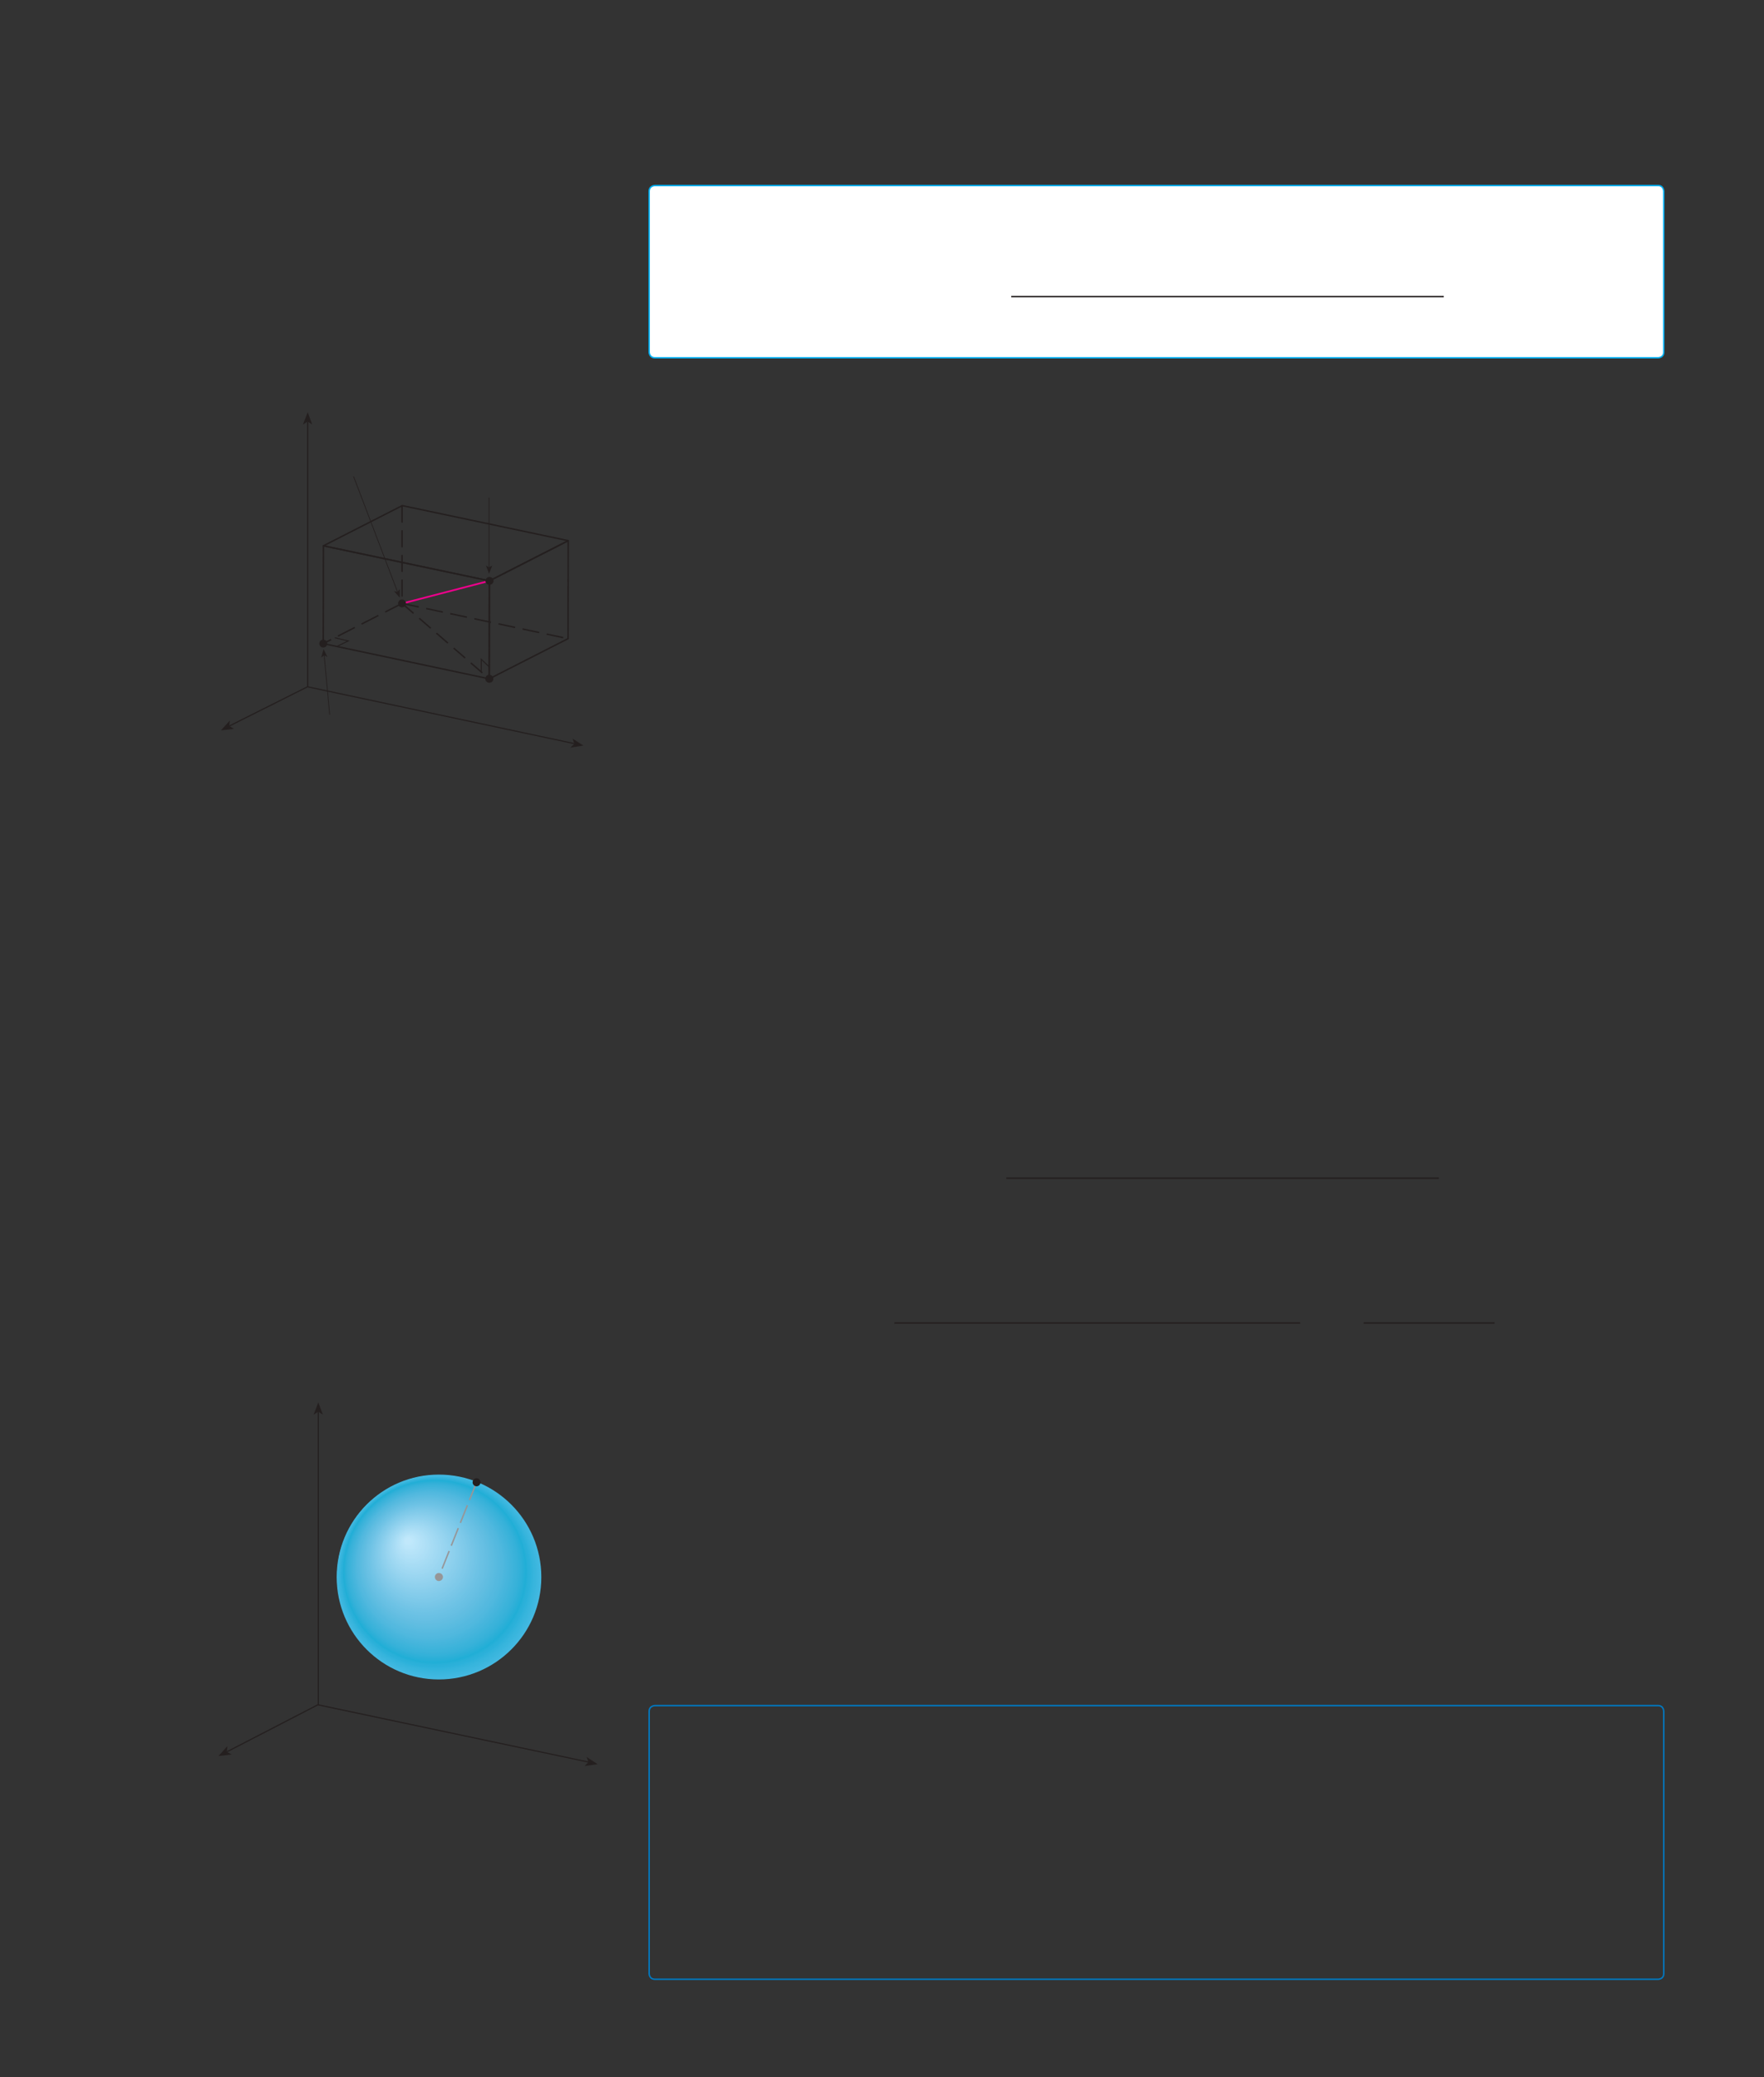 <?xml version="1.0" encoding="UTF-8" standalone="no"?>
<!DOCTYPE svg PUBLIC "-//W3C//DTD SVG 1.1//EN"
"http://www.w3.org/Graphics/SVG/1.1/DTD/svg11.dtd">
<svg viewBox="0 0 931 1096" version="1.1" xmlns="http://www.w3.org/2000/svg" xmlns:xlink="http://www.w3.org/1999/xlink">
<rect x="0" y="0" width="931" height="1096" fill="#333333" stroke="none"/>
<defs>
<clipPath id="c0_17"><path d="M458.7,174.2V156.1H762v18.1Z"/></clipPath>
<clipPath id="c1_17"><path d="M452.2,639.4V621.3H759.4v18.1Z"/></clipPath>
<clipPath id="c2_17"><path d="M401.3,715.7v-18H686.2v18Z"/></clipPath>
<style type="text/css"><![CDATA[
.g0_17{
fill: #FFF;
}
.g1_17{
fill: none;
stroke: #241F1F;
stroke-width: 0.763;
stroke-miterlimit: 10;
}
.g2_17{
fill: none;
stroke: #00AEEF;
stroke-width: 0.763;
}
.g3_17{
fill: none;
stroke: #0079C2;
stroke-width: 0.763;
}
.g4_17{
fill: none;
stroke: #241F1F;
stroke-width: 0.763;
stroke-miterlimit: 3;
stroke-dasharray: 8,4;
}
.g5_17{
fill: none;
stroke: #EE008C;
stroke-width: 0.916;
stroke-linejoin: round;
}
.g6_17{
fill: none;
stroke: #241F1F;
stroke-width: 0.763;
stroke-linejoin: round;
}
.g7_17{
fill: none;
stroke: #241F1F;
stroke-width: 0.611;
stroke-miterlimit: 3;
}
.g8_17{
fill: #241F1F;
}
.g9_17{
fill: none;
stroke: #241F1F;
stroke-width: 0.763;
stroke-miterlimit: 3;
stroke-dasharray: 9,4;
}
.ga_17{
fill: none;
stroke: #241F1F;
stroke-width: 0.381;
stroke-miterlimit: 3;
}
.gb_17{
fill: none;
stroke: #241F1F;
stroke-width: 0.534;
stroke-miterlimit: 3;
}
.gc_17{
fill: none;
stroke: #241F1F;
stroke-width: 0.763;
stroke-miterlimit: 3;
stroke-dasharray: 10,4;
}
.gd_17{
fill: none;
stroke: #241F1F;
stroke-width: 0.763;
stroke-miterlimit: 3;
}
.ge_17{
fill: #43B9E1;
}
.gf_17{
fill: #41B8E0;
}
.gg_17{
fill: #3FB7E0;
}
.gh_17{
fill: #3DB7DF;
}
.gi_17{
fill: #3BB6DE;
}
.gj_17{
fill: #39B5DD;
}
.gk_17{
fill: #37B5DD;
}
.gl_17{
fill: #35B4DC;
}
.gm_17{
fill: #32B3DB;
}
.gn_17{
fill: #2FB2DB;
}
.go_17{
fill: #2BB1DA;
}
.gp_17{
fill: #2BB0D9;
}
.gq_17{
fill: #28B0D8;
}
.gr_17{
fill: #24AFD7;
}
.gs_17{
fill: #21AED6;
}
.gt_17{
fill: #28AFD7;
}
.gu_17{
fill: #2BAFD7;
}
.gv_17{
fill: #2EB0D8;
}
.gw_17{
fill: #31B0D8;
}
.gx_17{
fill: #34B1D9;
}
.gy_17{
fill: #36B1D9;
}
.gz_17{
fill: #38B2D9;
}
.g10_17{
fill: #3AB2DA;
}
.g11_17{
fill: #3BB3DA;
}
.g12_17{
fill: #3DB3DA;
}
.g13_17{
fill: #3FB4DB;
}
.g14_17{
fill: #41B4DB;
}
.g15_17{
fill: #43B4DB;
}
.g16_17{
fill: #45B5DC;
}
.g17_17{
fill: #46B5DC;
}
.g18_17{
fill: #48B6DD;
}
.g19_17{
fill: #4AB6DD;
}
.g1a_17{
fill: #4CB7DD;
}
.g1b_17{
fill: #4EB8DE;
}
.g1c_17{
fill: #50B8DE;
}
.g1d_17{
fill: #51B8DE;
}
.g1e_17{
fill: #53B9DF;
}
.g1f_17{
fill: #54B9DF;
}
.g1g_17{
fill: #55B9DF;
}
.g1h_17{
fill: #57BADF;
}
.g1i_17{
fill: #58BBE0;
}
.g1j_17{
fill: #5ABBE0;
}
.g1k_17{
fill: #5BBCE0;
}
.g1l_17{
fill: #5DBCE0;
}
.g1m_17{
fill: #5EBDE1;
}
.g1n_17{
fill: #60BDE1;
}
.g1o_17{
fill: #61BDE1;
}
.g1p_17{
fill: #63BEE2;
}
.g1q_17{
fill: #64BEE2;
}
.g1r_17{
fill: #66BFE3;
}
.g1s_17{
fill: #67C0E3;
}
.g1t_17{
fill: #68C0E3;
}
.g1u_17{
fill: #69C1E4;
}
.g1v_17{
fill: #6AC1E4;
}
.g1w_17{
fill: #6CC2E5;
}
.g1x_17{
fill: #6DC2E5;
}
.g1y_17{
fill: #6EC3E5;
}
.g1z_17{
fill: #70C4E6;
}
.g20_17{
fill: #71C4E6;
}
.g21_17{
fill: #73C4E6;
}
.g22_17{
fill: #74C5E7;
}
.g23_17{
fill: #76C6E7;
}
.g24_17{
fill: #77C6E7;
}
.g25_17{
fill: #79C7E8;
}
.g26_17{
fill: #7AC7E8;
}
.g27_17{
fill: #7CC9E9;
}
.g28_17{
fill: #7DC9E9;
}
.g29_17{
fill: #7EC9E9;
}
.g2a_17{
fill: #80CAEA;
}
.g2b_17{
fill: #81CBEA;
}
.g2c_17{
fill: #82CBEA;
}
.g2d_17{
fill: #84CCEB;
}
.g2e_17{
fill: #85CCEB;
}
.g2f_17{
fill: #87CDEB;
}
.g2g_17{
fill: #88CEEC;
}
.g2h_17{
fill: #89CEEC;
}
.g2i_17{
fill: #8BCFED;
}
.g2j_17{
fill: #8CD0ED;
}
.g2k_17{
fill: #8ED0ED;
}
.g2l_17{
fill: #8FD1EE;
}
.g2m_17{
fill: #90D1EE;
}
.g2n_17{
fill: #92D2EE;
}
.g2o_17{
fill: #93D3EF;
}
.g2p_17{
fill: #95D3EF;
}
.g2q_17{
fill: #96D4F0;
}
.g2r_17{
fill: #97D5F0;
}
.g2s_17{
fill: #99D5F0;
}
.g2t_17{
fill: #9AD6F1;
}
.g2u_17{
fill: #9BD6F1;
}
.g2v_17{
fill: #9DD8F2;
}
.g2w_17{
fill: #9ED8F2;
}
.g2x_17{
fill: #9FD8F2;
}
.g2y_17{
fill: #A1D9F3;
}
.g2z_17{
fill: #A2DAF3;
}
.g30_17{
fill: #A3DAF3;
}
.g31_17{
fill: #A5DBF4;
}
.g32_17{
fill: #A6DCF4;
}
.g33_17{
fill: #A7DCF4;
}
.g34_17{
fill: #A9DDF5;
}
.g35_17{
fill: #AADDF5;
}
.g36_17{
fill: #ACDFF6;
}
.g37_17{
fill: #ADDFF6;
}
.g38_17{
fill: #AEDFF6;
}
.g39_17{
fill: #B0E0F7;
}
.g3a_17{
fill: #B1E1F7;
}
.g3b_17{
fill: #B2E1F7;
}
.g3c_17{
fill: #B4E2F8;
}
.g3d_17{
fill: #B5E3F8;
}
.g3e_17{
fill: #B6E3F8;
}
.g3f_17{
fill: #B8E4F9;
}
.g3g_17{
fill: #B9E5F9;
}
.g3h_17{
fill: #BAE6FA;
}
.g3i_17{
fill: #BCE6FA;
}
.g3j_17{
fill: #BDE6FA;
}
.g3k_17{
fill: #BEE8FB;
}
.g3l_17{
fill: #C0E8FB;
}
.g3m_17{
fill: #C1E8FB;
}
.g3n_17{
fill: none;
stroke: #969698;
stroke-width: 0.763;
stroke-miterlimit: 3;
stroke-dasharray: 10,3;
}
.g3o_17{
fill: #969698;
}
.g3p_17{
fill: none;
stroke: #969698;
stroke-width: 0.763;
stroke-miterlimit: 3;
}
]]></style>
</defs>
<path d="M345.7,97.9c0,0,-3.1,0,-3.1,3.1v84.8c0,0,0,3,3.1,3H875.1c0,0,3,0,3,-3V101c0,0,0,-3.1,-3,-3.1Z" class="g0_17"/>
<path clip-path="url(#c0_17)" d="M533.7,156.5H762.4" class="g1_17"/>
<path d="M345.7,97.9c0,0,-3.1,0,-3.1,3.1v84.8c0,0,0,3,3.1,3H875.1c0,0,3,0,3,-3V101c0,0,0,-3.1,-3,-3.1H345.7Z" class="g2_17"/>
<path clip-path="url(#c1_17)" d="M531.1,621.7H759.8" class="g1_17"/>
<path clip-path="url(#c2_17)" d="M472,698.1H686.6" class="g1_17"/>
<path d="M719.7,698.1h69.1" class="g1_17"/>
<path d="M345.7,900c0,0,-3.1,0,-3.1,3.1v138.3c0,0,0,3,3.1,3H875.1c0,0,3,0,3,-3V903.1c0,0,0,-3.1,-3,-3.1H345.7Z" class="g3_17"/>
<path d="M212.2,318.4l46,39.8" class="g4_17"/>
<path d="M258.3,306.5l-45.8,11.9" class="g5_17"/>
<path d="M170.7,288l41.6,-21.2l87.6,18.5l-41.6,21.2L170.7,288Z" class="g6_17"/>
<path d="M162.3,362.4l140.9,30" class="g7_17"/>
<path fill-rule="evenodd" d="M303.2,392.4l-1.1,-2.7l5.8,3.7l-6.9,1.1Z" class="g8_17"/>
<path d="M162.4,362.4v-140" class="g7_17"/>
<path fill-rule="evenodd" d="M162.4,222.4l-2.5,1.6l2.5,-6.5l2.4,6.5Z" class="g8_17"/>
<path d="M162.3,362.4L121,383.1" class="g7_17"/>
<path fill-rule="evenodd" d="M121,383.1l2.5,1.5l-6.9,.8l4.7,-5.2Z" class="g8_17"/>
<path d="M170.7,288l87.6,18.5l-.1,51.7L170.6,339.6l.1,-51.6Z" class="g6_17"/>
<path d="M212.2,318.4L299.8,337M212.2,266.8v51.6" class="g9_17"/>
<path d="M258.2,358.2L299.8,337l.1,-51.7l-41.6,21.2l-.1,51.7Z" class="g6_17"/>
<path d="M186.6,251.4l23.2,60.9" class="ga_17"/>
<path d="M211,315.4l-3.1,-3.5l1.9,.4l1.2,-1.5Z" class="g8_17"/>
<path d="M174,377.1l-2.9,-31.3" class="ga_17"/>
<path d="M170.8,342.5l2,4.2l-1.7,-.9l-1.6,1.2Z" class="g8_17"/>
<path d="M258.1,262.5v36.9" class="ga_17"/>
<path d="M258.1,302.8l-1.6,-4.4l1.6,1l1.7,-1Z" class="g8_17"/>
<path d="M254,354.6v-6.7l4.2,4" class="gb_17"/>
<path d="M212.2,318.4l-41.6,21.2" class="gc_17"/>
<path d="M176.7,336.5l7.1,1.7l-6.2,3" class="gb_17"/>
<path d="M168.9,339.6c0,-1,.8,-1.7,1.7,-1.7c1,0,1.7,.7,1.7,1.7c0,1,-.7,1.7,-1.7,1.7c-.9,0,-1.7,-.7,-1.7,-1.7Z" class="g8_17"/>
<path d="M168.9,339.6c0,-1,.8,-1.7,1.7,-1.7c1,0,1.7,.7,1.7,1.7c0,1,-.7,1.7,-1.7,1.7c-.9,0,-1.7,-.7,-1.7,-1.7Z" class="gd_17"/>
<path d="M210.5,318.4c0,-.9,.7,-1.7,1.7,-1.7c.9,0,1.7,.8,1.7,1.7c0,1,-.8,1.7,-1.7,1.7c-1,0,-1.7,-.7,-1.7,-1.7Z" class="g8_17"/>
<path d="M210.5,318.4c0,-.9,.7,-1.7,1.7,-1.7c.9,0,1.7,.8,1.7,1.7c0,1,-.8,1.7,-1.7,1.7c-1,0,-1.7,-.7,-1.7,-1.7Z" class="gd_17"/>
<path d="M256.6,306.5c0,-.9,.8,-1.7,1.7,-1.7c1,0,1.8,.8,1.8,1.7c0,1,-.8,1.7,-1.8,1.7c-.9,0,-1.7,-.7,-1.7,-1.7Z" class="g8_17"/>
<path d="M256.6,306.5c0,-.9,.8,-1.7,1.7,-1.7c1,0,1.8,.8,1.8,1.7c0,1,-.8,1.7,-1.8,1.7c-.9,0,-1.7,-.7,-1.7,-1.7Z" class="gd_17"/>
<path d="M256.5,358.2c0,-1,.8,-1.8,1.7,-1.8c1,0,1.8,.8,1.8,1.8c0,.9,-.8,1.7,-1.8,1.7c-.9,0,-1.7,-.8,-1.7,-1.7Z" class="g8_17"/>
<path d="M256.5,358.2c0,-1,.8,-1.8,1.7,-1.8c1,0,1.8,.8,1.8,1.8c0,.9,-.8,1.7,-1.8,1.7c-.9,0,-1.7,-.8,-1.7,-1.7Z" class="gd_17"/>
<path d="M177.7,832.2c0,-29.9,24.1,-54.1,53.9,-54.1c29.9,0,54.1,24.2,54.1,54.1c0,29.8,-24.2,54,-54.1,54c-29.8,0,-53.9,-24.2,-53.9,-54Z" class="ge_17"/>
<path d="M177.9,832c0,-29.7,23.9,-53.6,53.5,-53.6c29.7,0,53.7,23.9,53.7,53.6c0,29.6,-24,53.5,-53.7,53.5c-29.6,0,-53.5,-23.9,-53.5,-53.5Z" class="gf_17"/>
<path d="M178.2,831.8c0,-29.5,23.7,-53.2,53.1,-53.2c29.5,0,53.2,23.7,53.2,53.2c0,29.3,-23.7,53.1,-53.2,53.1c-29.4,0,-53.1,-23.8,-53.1,-53.1Z" class="gg_17"/>
<path d="M178.4,831.6c0,-29.3,23.6,-52.8,52.7,-52.8c29.3,0,52.9,23.5,52.9,52.8c0,29.1,-23.6,52.7,-52.9,52.7c-29.1,0,-52.7,-23.6,-52.7,-52.7Z" class="gh_17"/>
<path d="M178.7,831.4c0,-29,23.4,-52.4,52.3,-52.4c29,0,52.4,23.4,52.4,52.4c0,28.9,-23.4,52.3,-52.4,52.3c-28.9,0,-52.3,-23.4,-52.3,-52.3Z" class="gi_17"/>
<path d="M178.9,831.2c0,-28.8,23.3,-52,51.9,-52c28.8,0,52,23.2,52,52c0,28.6,-23.2,51.9,-52,51.9c-28.6,0,-51.9,-23.3,-51.9,-51.9Z" class="gj_17"/>
<path d="M179.2,831c0,-28.6,23,-51.6,51.5,-51.6c28.5,0,51.6,23,51.6,51.6c0,28.4,-23.1,51.4,-51.6,51.4c-28.5,0,-51.5,-23,-51.5,-51.4Z" class="gk_17"/>
<path d="M179.5,830.8c0,-28.4,22.8,-51.2,51,-51.2c28.4,0,51.2,22.8,51.2,51.2c0,28.2,-22.8,51,-51.2,51c-28.2,0,-51,-22.8,-51,-51Z" class="gl_17"/>
<path d="M179.7,830.6c0,-28.2,22.7,-50.8,50.7,-50.8c28.1,0,50.8,22.6,50.8,50.8c0,27.9,-22.7,50.6,-50.8,50.6c-28,0,-50.7,-22.7,-50.7,-50.6Z" class="gm_17"/>
<path d="M180,830.3C180,802.5,202.5,780,230.2,780c27.9,0,50.4,22.5,50.4,50.3c0,27.8,-22.5,50.3,-50.4,50.3C202.5,880.6,180,858.1,180,830.3Z" class="gn_17"/>
<path d="M180.2,830.1c0,-27.6,22.3,-49.9,49.9,-49.9c27.6,0,49.9,22.3,49.9,49.9c0,27.6,-22.3,49.9,-49.9,49.9c-27.6,0,-49.9,-22.3,-49.9,-49.9Z" class="go_17"/>
<path d="M180.5,829.9c0,-27.4,22.1,-49.5,49.4,-49.5c27.4,0,49.6,22.1,49.6,49.5c0,27.3,-22.2,49.5,-49.6,49.5c-27.3,0,-49.4,-22.2,-49.4,-49.5Z" class="gp_17"/>
<path d="M180.8,829.7c0,-27.2,21.9,-49.1,49,-49.1c27.2,0,49.1,21.9,49.1,49.1c0,27.1,-21.9,49,-49.1,49c-27.1,0,-49,-21.9,-49,-49Z" class="gq_17"/>
<path d="M181,829.5c0,-27,21.8,-48.7,48.6,-48.7c27,0,48.7,21.7,48.7,48.7c0,26.9,-21.7,48.6,-48.7,48.6C202.8,878.1,181,856.4,181,829.5Z" class="gr_17"/>
<path d="M181.3,829.3c0,-26.7,21.5,-48.3,48.2,-48.3c26.7,0,48.3,21.6,48.3,48.3c0,26.6,-21.6,48.2,-48.3,48.2c-26.7,0,-48.2,-21.6,-48.2,-48.2Z" class="gs_17"/>
<path d="M181.3,829.3c0,-26.7,21.5,-48.3,48.2,-48.3c26.7,0,48.3,21.6,48.3,48.3c0,26.6,-21.6,48.2,-48.3,48.2c-26.7,0,-48.2,-21.6,-48.2,-48.2Z" class="gs_17"/>
<path d="M181.6,829.2c0,-26.6,21.4,-47.9,47.7,-47.9c26.5,0,47.9,21.3,47.9,47.9c0,26.3,-21.4,47.7,-47.9,47.7c-26.3,0,-47.7,-21.4,-47.7,-47.7Z" class="gr_17"/>
<path d="M181.9,829c0,-26.3,21.2,-47.4,47.3,-47.4c26.2,0,47.4,21.1,47.4,47.4c0,26.1,-21.2,47.3,-47.4,47.3c-26.1,0,-47.3,-21.2,-47.3,-47.3Z" class="gt_17"/>
<path d="M182.2,828.8c0,-26,21,-46.9,46.8,-46.9c26,0,47,20.9,47,46.9c0,25.9,-21,46.9,-47,46.9c-25.8,0,-46.8,-21,-46.8,-46.9Z" class="gu_17"/>
<path d="M182.5,828.7c0,-25.8,20.8,-46.5,46.4,-46.5c25.8,0,46.5,20.7,46.5,46.5c0,25.6,-20.7,46.3,-46.5,46.3c-25.6,0,-46.4,-20.7,-46.4,-46.3Z" class="gv_17"/>
<path d="M182.8,828.5c0,-25.5,20.6,-46,46,-46c25.5,0,46,20.5,46,46c0,25.4,-20.5,45.9,-46,45.9c-25.4,0,-46,-20.5,-46,-45.9Z" class="gw_17"/>
<path d="M183.2,828.4c0,-25.3,20.3,-45.6,45.4,-45.6c25.3,0,45.6,20.3,45.6,45.6c0,25.1,-20.3,45.4,-45.6,45.4c-25.1,0,-45.4,-20.3,-45.4,-45.4Z" class="gx_17"/>
<path d="M183.5,828.2c0,-25,20.1,-45.1,45,-45.1c25,0,45.1,20.1,45.1,45.1c0,24.9,-20.1,45,-45.1,45c-24.9,0,-45,-20.1,-45,-45Z" class="gy_17"/>
<path d="M183.8,828.1c0,-24.8,19.9,-44.7,44.6,-44.7c24.7,0,44.6,19.9,44.6,44.7c0,24.6,-19.9,44.5,-44.6,44.5c-24.7,0,-44.6,-19.9,-44.6,-44.5Z" class="gz_17"/>
<path d="M184.1,827.9c0,-24.5,19.8,-44.2,44.1,-44.2c24.5,0,44.2,19.7,44.2,44.2c0,24.4,-19.7,44.1,-44.2,44.1c-24.3,0,-44.1,-19.7,-44.1,-44.1Z" class="g10_17"/>
<path d="M184.4,827.7c0,-24.2,19.6,-43.8,43.7,-43.8c24.2,0,43.8,19.6,43.8,43.8c0,24.1,-19.6,43.7,-43.8,43.7c-24.1,0,-43.7,-19.6,-43.7,-43.7Z" class="g11_17"/>
<path d="M184.7,827.6c0,-24,19.4,-43.3,43.2,-43.3c24,0,43.4,19.3,43.4,43.3c0,23.8,-19.4,43.2,-43.4,43.2c-23.8,0,-43.2,-19.4,-43.2,-43.2Z" class="g12_17"/>
<path d="M185.1,827.4c0,-23.7,19.1,-42.8,42.7,-42.8c23.7,0,42.9,19.1,42.9,42.8c0,23.6,-19.2,42.8,-42.9,42.8c-23.6,0,-42.7,-19.2,-42.7,-42.8Z" class="g13_17"/>
<path d="M185.4,827.3c0,-23.5,18.9,-42.5,42.3,-42.5c23.5,0,42.4,19,42.4,42.5c0,23.3,-18.9,42.2,-42.4,42.2c-23.4,0,-42.3,-18.9,-42.3,-42.2Z" class="g14_17"/>
<path d="M185.7,827.1c0,-23.2,18.7,-42,41.8,-42c23.3,0,42,18.8,42,42c0,23.1,-18.7,41.8,-42,41.8c-23.1,0,-41.8,-18.7,-41.8,-41.8Z" class="g15_17"/>
<path d="M186,827c0,-23,18.5,-41.6,41.4,-41.6c23,0,41.5,18.6,41.5,41.6c0,22.8,-18.5,41.3,-41.5,41.3C204.5,868.3,186,849.8,186,827Z" class="g16_17"/>
<path d="M186.3,826.8c0,-22.7,18.3,-41.1,41,-41.1c22.7,0,41,18.4,41,41.1c0,22.6,-18.3,40.9,-41,40.9c-22.7,0,-41,-18.3,-41,-40.9Z" class="g17_17"/>
<path d="M186.6,826.6c0,-22.4,18.2,-40.6,40.5,-40.6c22.5,0,40.6,18.2,40.6,40.6c0,22.4,-18.1,40.5,-40.6,40.5c-22.3,0,-40.5,-18.1,-40.5,-40.5Z" class="g18_17"/>
<path d="M187,826.5c0,-22.2,17.9,-40.2,40,-40.2c22.2,0,40.1,18,40.1,40.2c0,22.1,-17.9,40,-40.1,40c-22.1,0,-40,-17.9,-40,-40Z" class="g19_17"/>
<path d="M187.3,826.3c0,-22,17.7,-39.7,39.5,-39.7c22,0,39.7,17.7,39.7,39.7c0,21.9,-17.7,39.6,-39.7,39.6c-21.8,0,-39.5,-17.7,-39.5,-39.6Z" class="g1a_17"/>
<path d="M187.6,826.2c0,-21.8,17.5,-39.3,39.1,-39.3c21.7,0,39.2,17.5,39.2,39.3c0,21.6,-17.5,39.1,-39.2,39.1c-21.6,0,-39.1,-17.5,-39.1,-39.1Z" class="g1b_17"/>
<path d="M187.9,826c0,-21.5,17.3,-38.8,38.7,-38.8c21.5,0,38.8,17.3,38.8,38.8c0,21.4,-17.3,38.7,-38.8,38.7c-21.4,0,-38.7,-17.3,-38.7,-38.7Z" class="g1c_17"/>
<path d="M188.2,825.8c0,-21.2,17.1,-38.3,38.2,-38.3c21.3,0,38.4,17.1,38.4,38.3c0,21.2,-17.1,38.3,-38.4,38.3c-21.1,0,-38.2,-17.1,-38.2,-38.3Z" class="g1d_17"/>
<path d="M188.5,825.7c0,-21,16.9,-37.9,37.8,-37.9c21,0,37.9,16.9,37.9,37.9c0,20.9,-16.9,37.8,-37.9,37.8c-20.9,0,-37.8,-16.9,-37.8,-37.8Z" class="g1e_17"/>
<path d="M188.8,825.5c0,-20.7,16.8,-37.4,37.4,-37.4c20.7,0,37.4,16.7,37.4,37.4c0,20.6,-16.7,37.3,-37.4,37.3c-20.6,0,-37.4,-16.7,-37.4,-37.3Z" class="g1f_17"/>
<path d="M189.2,825.4c0,-20.5,16.5,-37,36.8,-37c20.5,0,37,16.5,37,37c0,20.3,-16.5,36.8,-37,36.8c-20.3,0,-36.8,-16.5,-36.8,-36.8Z" class="g1g_17"/>
<path d="M189.5,825.2c0,-20.2,16.3,-36.5,36.4,-36.5c20.2,0,36.5,16.3,36.5,36.5c0,20.1,-16.3,36.4,-36.5,36.4c-20.1,0,-36.4,-16.3,-36.4,-36.4Z" class="g1h_17"/>
<path d="M189.8,825.1c0,-20,16.1,-36.1,36,-36.1c19.9,0,36,16.1,36,36.1c0,19.8,-16.1,35.9,-36,35.9c-19.9,0,-36,-16.1,-36,-35.9Z" class="g1i_17"/>
<path d="M190.1,824.9c0,-19.7,15.9,-35.6,35.5,-35.6c19.7,0,35.6,15.9,35.6,35.6c0,19.6,-15.9,35.5,-35.6,35.5c-19.6,0,-35.5,-15.9,-35.5,-35.5Z" class="g1j_17"/>
<path d="M190.4,824.7c0,-19.4,15.7,-35.1,35.1,-35.1c19.4,0,35.1,15.7,35.1,35.1c0,19.4,-15.7,35.1,-35.1,35.1c-19.4,0,-35.1,-15.7,-35.1,-35.1Z" class="g1k_17"/>
<path d="M190.7,824.6c0,-19.2,15.5,-34.7,34.6,-34.7c19.3,0,34.7,15.5,34.7,34.7c0,19.1,-15.4,34.6,-34.7,34.6c-19.1,0,-34.6,-15.5,-34.6,-34.6Z" class="g1l_17"/>
<path d="M191.1,824.4c0,-18.9,15.2,-34.2,34.1,-34.2c19,0,34.2,15.3,34.2,34.2c0,18.9,-15.2,34.2,-34.2,34.2c-18.9,0,-34.1,-15.3,-34.1,-34.2Z" class="g1m_17"/>
<path d="M191.4,824.3c0,-18.7,15.1,-33.8,33.7,-33.8c18.7,0,33.8,15.1,33.8,33.8c0,18.6,-15.1,33.7,-33.8,33.7c-18.6,0,-33.7,-15.1,-33.7,-33.7Z" class="g1n_17"/>
<path d="M191.7,824.1c0,-18.4,14.9,-33.3,33.2,-33.3c18.5,0,33.4,14.9,33.4,33.3c0,18.4,-14.9,33.2,-33.4,33.2c-18.3,0,-33.2,-14.8,-33.2,-33.2Z" class="g1o_17"/>
<path d="M192,824c0,-18.2,14.7,-32.9,32.8,-32.9c18.2,0,32.9,14.7,32.9,32.9c0,18.1,-14.7,32.7,-32.9,32.7C206.7,856.7,192,842.1,192,824Z" class="g1p_17"/>
<path d="M192.3,823.8c0,-17.9,14.5,-32.4,32.4,-32.4c17.9,0,32.4,14.5,32.4,32.4c0,17.9,-14.5,32.3,-32.4,32.3c-17.9,0,-32.4,-14.4,-32.4,-32.3Z" class="g1q_17"/>
<path d="M192.7,823.6c0,-17.7,14.2,-31.9,31.8,-31.9c17.7,0,32,14.2,32,31.9c0,17.7,-14.3,31.9,-32,31.9c-17.6,0,-31.8,-14.2,-31.8,-31.9Z" class="g1r_17"/>
<path d="M193,823.5C193,806,207,792,224.4,792c17.4,0,31.5,14,31.5,31.5c0,17.3,-14.1,31.4,-31.5,31.4C207,854.9,193,840.8,193,823.5Z" class="g1s_17"/>
<path d="M193.3,823.3c0,-17.2,13.8,-31,30.9,-31c17.2,0,31.1,13.8,31.1,31c0,17.1,-13.9,31,-31.1,31c-17.1,0,-30.9,-13.9,-30.9,-31Z" class="g1t_17"/>
<path d="M193.6,823.2c0,-17,13.7,-30.6,30.5,-30.6c17,0,30.6,13.6,30.6,30.6c0,16.8,-13.6,30.5,-30.6,30.5c-16.8,0,-30.5,-13.7,-30.5,-30.5Z" class="g1u_17"/>
<path d="M193.9,823c0,-16.7,13.5,-30.1,30.1,-30.1c16.7,0,30.1,13.4,30.1,30.1c0,16.6,-13.4,30.1,-30.1,30.1c-16.6,0,-30.1,-13.5,-30.1,-30.1Z" class="g1v_17"/>
<path d="M194.2,822.9c0,-16.5,13.3,-29.7,29.6,-29.7c16.5,0,29.7,13.2,29.7,29.7c0,16.3,-13.2,29.6,-29.7,29.6c-16.3,0,-29.6,-13.3,-29.6,-29.6Z" class="g1w_17"/>
<path d="M194.5,822.7c0,-16.2,13.1,-29.2,29.2,-29.2c16.2,0,29.2,13,29.2,29.2c0,16.1,-13,29.2,-29.2,29.2c-16.1,0,-29.2,-13.1,-29.2,-29.2Z" class="g1x_17"/>
<path d="M194.9,822.5c0,-15.9,12.8,-28.7,28.7,-28.7c15.9,0,28.7,12.8,28.7,28.7c0,15.9,-12.8,28.7,-28.7,28.7c-15.9,0,-28.7,-12.8,-28.7,-28.7Z" class="g1y_17"/>
<path d="M195.2,822.4c0,-15.7,12.6,-28.3,28.2,-28.3c15.7,0,28.3,12.6,28.3,28.3c0,15.6,-12.6,28.2,-28.3,28.2c-15.6,0,-28.2,-12.6,-28.2,-28.2Z" class="g1z_17"/>
<path d="M195.5,822.2c0,-15.4,12.4,-27.8,27.8,-27.8c15.4,0,27.9,12.4,27.9,27.8c0,15.4,-12.5,27.8,-27.9,27.8c-15.4,0,-27.8,-12.4,-27.8,-27.8Z" class="g20_17"/>
<path d="M195.8,822.1c0,-15.2,12.3,-27.5,27.3,-27.5c15.2,0,27.5,12.3,27.5,27.5c0,15.1,-12.3,27.3,-27.5,27.3c-15,0,-27.3,-12.2,-27.3,-27.3Z" class="g21_17"/>
<path d="M196.1,821.9c0,-14.9,12.1,-27,26.9,-27c15,0,27,12.1,27,27c0,14.9,-12,26.9,-27,26.9c-14.8,0,-26.9,-12,-26.9,-26.9Z" class="g22_17"/>
<path d="M196.4,821.8c0,-14.7,11.9,-26.6,26.5,-26.6c14.7,0,26.5,11.9,26.5,26.6c0,14.6,-11.8,26.4,-26.5,26.4c-14.6,0,-26.5,-11.8,-26.5,-26.4Z" class="g23_17"/>
<path d="M196.8,821.6c0,-14.4,11.6,-26.1,25.9,-26.1c14.5,0,26.1,11.7,26.1,26.1c0,14.4,-11.6,26,-26.1,26c-14.3,0,-25.9,-11.6,-25.9,-26Z" class="g24_17"/>
<path d="M197.1,821.4c0,-14.1,11.4,-25.6,25.5,-25.6c14.2,0,25.6,11.5,25.6,25.6c0,14.1,-11.4,25.6,-25.6,25.6c-14.1,0,-25.5,-11.5,-25.5,-25.6Z" class="g25_17"/>
<path d="M197.4,821.3c0,-13.9,11.2,-25.2,25.1,-25.2c13.9,0,25.1,11.3,25.1,25.2c0,13.8,-11.2,25.1,-25.1,25.1c-13.9,0,-25.1,-11.3,-25.1,-25.1Z" class="g26_17"/>
<path d="M197.7,821.1c0,-13.7,11,-24.7,24.6,-24.7c13.7,0,24.7,11,24.7,24.7c0,13.6,-11,24.6,-24.7,24.6c-13.6,0,-24.6,-11,-24.6,-24.6Z" class="g27_17"/>
<path d="M198,821c0,-13.4,10.8,-24.3,24.2,-24.3c13.4,0,24.2,10.9,24.2,24.3c0,13.3,-10.8,24.1,-24.2,24.1C208.8,845.1,198,834.3,198,821Z" class="g28_17"/>
<path d="M198.3,820.8C198.3,807.6,209,797,222.1,797c13.1,0,23.7,10.6,23.7,23.8c0,13.1,-10.6,23.7,-23.7,23.7c-13.1,0,-23.8,-10.6,-23.8,-23.7Z" class="g29_17"/>
<path d="M198.7,820.6c0,-12.9,10.4,-23.3,23.2,-23.3c12.9,0,23.4,10.4,23.4,23.3c0,12.9,-10.5,23.3,-23.4,23.3c-12.8,0,-23.2,-10.4,-23.2,-23.3Z" class="g2a_17"/>
<path d="M199,820.5c0,-12.7,10.2,-22.9,22.8,-22.9c12.7,0,22.9,10.2,22.9,22.9c0,12.6,-10.2,22.8,-22.9,22.8C209.2,843.3,199,833.1,199,820.5Z" class="g2b_17"/>
<path d="M199.3,820.3c0,-12.4,10,-22.4,22.4,-22.4c12.4,0,22.4,10,22.4,22.4c0,12.4,-10,22.4,-22.4,22.4c-12.4,0,-22.4,-10,-22.4,-22.4Z" class="g2c_17"/>
<path d="M199.6,820.2c0,-12.2,9.8,-22,21.9,-22c12.2,0,22,9.8,22,22c0,12.1,-9.8,21.9,-22,21.9c-12.1,0,-21.9,-9.8,-21.9,-21.9Z" class="g2d_17"/>
<path d="M199.9,820c0,-11.9,9.6,-21.5,21.5,-21.5c11.9,0,21.5,9.6,21.5,21.5c0,11.9,-9.6,21.5,-21.5,21.5c-11.9,0,-21.5,-9.6,-21.5,-21.5Z" class="g2e_17"/>
<path d="M200.2,819.9c0,-11.7,9.4,-21.1,21,-21.1c11.7,0,21.1,9.4,21.1,21.1c0,11.6,-9.4,21,-21.1,21c-11.6,0,-21,-9.4,-21,-21Z" class="g2f_17"/>
<path d="M200.6,819.7c0,-11.4,9.1,-20.6,20.5,-20.6c11.4,0,20.6,9.2,20.6,20.6c0,11.3,-9.2,20.5,-20.6,20.5c-11.4,0,-20.5,-9.2,-20.5,-20.5Z" class="g2g_17"/>
<path d="M200.9,819.5c0,-11.1,9,-20.1,20.1,-20.1c11.1,0,20.1,9,20.1,20.1c0,11.2,-9,20.1,-20.1,20.1c-11.1,0,-20.1,-8.9,-20.1,-20.1Z" class="g2h_17"/>
<path d="M201.2,819.4c0,-10.9,8.8,-19.7,19.6,-19.7c10.9,0,19.7,8.8,19.7,19.7c0,10.8,-8.8,19.6,-19.7,19.6c-10.8,0,-19.6,-8.8,-19.6,-19.6Z" class="g2i_17"/>
<path d="M201.5,819.2c0,-10.6,8.6,-19.2,19.2,-19.2c10.6,0,19.2,8.6,19.2,19.2c0,10.6,-8.6,19.2,-19.2,19.2c-10.6,0,-19.2,-8.6,-19.2,-19.2Z" class="g2j_17"/>
<path d="M201.8,819.1c0,-10.4,8.4,-18.8,18.8,-18.8c10.4,0,18.7,8.4,18.7,18.8c0,10.3,-8.3,18.7,-18.7,18.7c-10.4,0,-18.8,-8.4,-18.8,-18.7Z" class="g2k_17"/>
<path d="M202.1,818.9c0,-10.1,8.2,-18.3,18.3,-18.3c10.2,0,18.3,8.2,18.3,18.3c0,10.1,-8.1,18.3,-18.3,18.3c-10.1,0,-18.3,-8.2,-18.3,-18.3Z" class="g2l_17"/>
<path d="M202.4,818.8c0,-9.9,8,-17.9,17.9,-17.9c9.9,0,17.9,8,17.9,17.9c0,9.8,-8,17.8,-17.9,17.8c-9.9,0,-17.9,-8,-17.9,-17.8Z" class="g2m_17"/>
<path d="M202.8,818.6c0,-9.6,7.7,-17.4,17.3,-17.4c9.7,0,17.5,7.8,17.5,17.4c0,9.6,-7.8,17.4,-17.5,17.4c-9.6,0,-17.3,-7.8,-17.3,-17.4Z" class="g2n_17"/>
<path d="M203.1,818.4c0,-9.4,7.6,-16.9,16.9,-16.9c9.4,0,17,7.5,17,16.9c0,9.4,-7.6,17,-17,17c-9.3,0,-16.9,-7.6,-16.9,-17Z" class="g2o_17"/>
<path d="M203.4,818.3c0,-9.1,7.4,-16.5,16.5,-16.5c9.1,0,16.5,7.4,16.5,16.5c0,9.1,-7.4,16.5,-16.5,16.5c-9.1,0,-16.5,-7.4,-16.5,-16.5Z" class="g2p_17"/>
<path d="M203.7,818.1c0,-8.9,7.2,-16,16,-16c8.9,0,16.1,7.1,16.1,16c0,8.9,-7.2,16.1,-16.1,16.1c-8.8,0,-16,-7.2,-16,-16.1Z" class="g2q_17"/>
<path d="M204,818c0,-8.7,7,-15.6,15.6,-15.6c8.6,0,15.6,6.9,15.6,15.6c0,8.6,-7,15.5,-15.6,15.5C211,833.5,204,826.6,204,818Z" class="g2r_17"/>
<path d="M204.3,817.8c0,-8.4,6.8,-15.1,15.2,-15.1c8.3,0,15.1,6.7,15.1,15.1c0,8.4,-6.8,15.1,-15.1,15.1c-8.4,0,-15.2,-6.7,-15.2,-15.1Z" class="g2s_17"/>
<path d="M204.7,817.7c0,-8.2,6.5,-14.7,14.6,-14.7c8.2,0,14.7,6.5,14.7,14.7c0,8,-6.5,14.6,-14.7,14.6c-8.1,0,-14.6,-6.6,-14.6,-14.6Z" class="g2t_17"/>
<path d="M205,817.5c0,-7.9,6.3,-14.2,14.2,-14.2c7.9,0,14.2,6.3,14.2,14.2c0,7.9,-6.3,14.2,-14.2,14.2c-7.9,0,-14.2,-6.3,-14.2,-14.2Z" class="g2u_17"/>
<path d="M205.3,817.3c0,-7.6,6.1,-13.7,13.7,-13.7c7.7,0,13.8,6.1,13.8,13.7c0,7.6,-6.1,13.8,-13.8,13.8c-7.6,0,-13.7,-6.2,-13.7,-13.8Z" class="g2v_17"/>
<path d="M205.6,817.2c0,-7.4,6,-13.3,13.3,-13.3c7.4,0,13.3,5.9,13.3,13.3c0,7.3,-5.9,13.3,-13.3,13.3c-7.3,0,-13.3,-6,-13.3,-13.3Z" class="g2w_17"/>
<path d="M205.9,817c0,-7.1,5.8,-12.9,12.9,-12.9c7.1,0,12.8,5.8,12.8,12.9c0,7.1,-5.7,12.9,-12.8,12.9c-7.1,0,-12.9,-5.8,-12.9,-12.9Z" class="g2x_17"/>
<path d="M206.3,816.9c0,-6.9,5.5,-12.4,12.3,-12.4c6.9,0,12.5,5.5,12.5,12.4c0,6.8,-5.6,12.4,-12.5,12.4c-6.8,0,-12.3,-5.6,-12.3,-12.4Z" class="g2y_17"/>
<path d="M206.6,816.7c0,-6.6,5.3,-12,11.9,-12c6.6,0,12,5.4,12,12c0,6.6,-5.4,12,-12,12c-6.6,0,-11.9,-5.4,-11.9,-12Z" class="g2z_17"/>
<path d="M206.9,816.6c0,-6.4,5.1,-11.6,11.4,-11.6c6.4,0,11.6,5.2,11.6,11.6c0,6.3,-5.2,11.4,-11.6,11.4c-6.3,0,-11.4,-5.1,-11.4,-11.4Z" class="g30_17"/>
<path d="M207.2,816.4c0,-6.1,4.9,-11.1,11,-11.1c6.2,0,11.1,5,11.1,11.1c0,6.1,-4.9,11,-11.1,11c-6.1,0,-11,-4.9,-11,-11Z" class="g31_17"/>
<path d="M207.5,816.2c0,-5.8,4.7,-10.6,10.6,-10.6c5.9,0,10.6,4.8,10.6,10.6c0,5.9,-4.7,10.6,-10.6,10.6c-5.9,0,-10.6,-4.7,-10.6,-10.6Z" class="g32_17"/>
<path d="M207.8,816.1c0,-5.6,4.6,-10.2,10.2,-10.2c5.6,0,10.1,4.6,10.1,10.2c0,5.6,-4.5,10.1,-10.1,10.1c-5.6,0,-10.2,-4.5,-10.2,-10.1Z" class="g33_17"/>
<path d="M208.1,815.9c0,-5.3,4.4,-9.7,9.7,-9.7c5.4,0,9.7,4.4,9.7,9.7c0,5.4,-4.3,9.7,-9.7,9.7c-5.3,0,-9.7,-4.3,-9.7,-9.7Z" class="g34_17"/>
<path d="M208.5,815.8c0,-5.1,4.1,-9.3,9.2,-9.3c5.1,0,9.2,4.2,9.2,9.3c0,5.1,-4.1,9.2,-9.2,9.2c-5.1,0,-9.2,-4.1,-9.2,-9.2Z" class="g35_17"/>
<path d="M208.8,815.6c0,-4.9,3.9,-8.8,8.7,-8.8c4.9,0,8.8,3.9,8.8,8.8c0,4.9,-3.9,8.8,-8.8,8.8c-4.8,0,-8.7,-3.9,-8.7,-8.8Z" class="g36_17"/>
<path d="M209.1,815.5c0,-4.7,3.7,-8.4,8.3,-8.4c4.6,0,8.3,3.7,8.3,8.4c0,4.5,-3.7,8.3,-8.3,8.3c-4.6,0,-8.3,-3.8,-8.3,-8.3Z" class="g37_17"/>
<path d="M209.4,815.3c0,-4.4,3.5,-7.9,7.9,-7.9c4.3,0,7.8,3.5,7.8,7.9c0,4.3,-3.5,7.9,-7.8,7.9c-4.4,0,-7.9,-3.6,-7.9,-7.9Z" class="g38_17"/>
<path d="M209.7,815.1c0,-4.1,3.3,-7.4,7.4,-7.4c4.1,0,7.5,3.3,7.5,7.4c0,4.1,-3.4,7.4,-7.5,7.4c-4.1,0,-7.4,-3.3,-7.4,-7.4Z" class="g39_17"/>
<path d="M210,815c0,-3.9,3.2,-7,7,-7c3.8,0,7,3.1,7,7c0,3.8,-3.2,6.9,-7,6.9c-3.8,0,-7,-3.1,-7,-6.9Z" class="g3a_17"/>
<path d="M210.4,814.8c0,-3.6,2.9,-6.5,6.5,-6.5c3.6,0,6.5,2.9,6.5,6.5c0,3.6,-2.9,6.5,-6.5,6.5c-3.6,0,-6.5,-2.9,-6.5,-6.5Z" class="g3b_17"/>
<path d="M210.7,814.7c0,-3.4,2.7,-6.1,6,-6.1c3.4,0,6.1,2.7,6.1,6.1c0,3.3,-2.7,6,-6.1,6c-3.3,0,-6,-2.7,-6,-6Z" class="g3c_17"/>
<path d="M211,814.5c0,-3.1,2.5,-5.6,5.6,-5.6c3.1,0,5.6,2.5,5.6,5.6c0,3.1,-2.5,5.6,-5.6,5.6c-3.1,0,-5.6,-2.5,-5.6,-5.6Z" class="g3d_17"/>
<path d="M211.3,814.4c0,-2.9,2.3,-5.2,5.1,-5.2c2.9,0,5.2,2.3,5.2,5.2c0,2.8,-2.3,5.1,-5.2,5.1c-2.8,0,-5.1,-2.3,-5.1,-5.1Z" class="g3e_17"/>
<path d="M211.6,814.2c0,-2.6,2.1,-4.7,4.7,-4.7c2.6,0,4.7,2.1,4.7,4.7c0,2.6,-2.1,4.7,-4.7,4.7c-2.6,0,-4.7,-2.1,-4.7,-4.7Z" class="g3f_17"/>
<path d="M211.9,814c0,-2.3,1.9,-4.2,4.3,-4.2c2.3,0,4.2,1.9,4.2,4.2c0,2.4,-1.9,4.3,-4.2,4.3c-2.4,0,-4.3,-1.9,-4.3,-4.3Z" class="g3g_17"/>
<path d="M212.3,813.9c0,-2.1,1.6,-3.8,3.7,-3.8c2.1,0,3.8,1.7,3.8,3.8c0,2.1,-1.7,3.8,-3.8,3.8c-2.1,0,-3.7,-1.7,-3.7,-3.8Z" class="g3h_17"/>
<path d="M212.6,813.7c0,-1.8,1.5,-3.3,3.3,-3.3c1.8,0,3.3,1.5,3.3,3.3c0,1.9,-1.5,3.4,-3.3,3.4c-1.8,0,-3.3,-1.5,-3.3,-3.4Z" class="g3i_17"/>
<path d="M212.9,813.6c0,-1.6,1.3,-2.9,2.9,-2.9c1.6,0,2.8,1.3,2.8,2.9c0,1.6,-1.2,2.8,-2.8,2.8c-1.6,0,-2.9,-1.2,-2.9,-2.8Z" class="g3j_17"/>
<path d="M213.2,813.4c0,-1.3,1.1,-2.4,2.4,-2.4c1.4,0,2.4,1.1,2.4,2.4c0,1.3,-1,2.4,-2.4,2.4c-1.3,0,-2.4,-1.1,-2.4,-2.4Z" class="g3k_17"/>
<path d="M213.5,813.3c0,-1.1,.9,-2,2,-2c1.1,0,1.9,.9,1.9,2c0,1,-.8,1.9,-1.9,1.9c-1.1,0,-2,-.9,-2,-1.9Z" class="g3l_17"/>
<path d="M213.8,813.1c0,-.8,.7,-1.5,1.5,-1.5c.9,0,1.6,.7,1.6,1.5c0,.8,-.7,1.5,-1.6,1.5c-.8,0,-1.5,-.7,-1.5,-1.5Z" class="g3m_17"/>
<path d="M167.9,899.6l142.7,30.2" class="g7_17"/>
<path fill-rule="evenodd" d="M310.6,929.8l-1,-2.7l5.8,3.8l-6.9,1Z" class="g8_17"/>
<path d="M168,899.5V744.9" class="g7_17"/>
<path fill-rule="evenodd" d="M168,744.9l-2.5,1.6L168,740l2.4,6.5Z" class="g8_17"/>
<path d="M167.9,899.5l-48.2,24.9" class="g7_17"/>
<path fill-rule="evenodd" d="M119.7,924.4l2.6,1.4l-7,.8l4.7,-5.2Z" class="g8_17"/>
<path d="M251.5,782.2l-19.9,49.9" class="g3n_17"/>
<path d="M249.8,782.2c0,-1,.8,-1.8,1.7,-1.8c1,0,1.7,.8,1.7,1.8c0,.9,-.7,1.7,-1.7,1.7c-.9,0,-1.7,-.8,-1.7,-1.7Z" class="g8_17"/>
<path d="M249.8,782.2c0,-1,.8,-1.8,1.7,-1.8c1,0,1.7,.8,1.7,1.8c0,.9,-.7,1.7,-1.7,1.7c-.9,0,-1.7,-.8,-1.7,-1.7Z" class="gd_17"/>
<path d="M229.9,832.1c0,-.9,.8,-1.7,1.7,-1.7c1,0,1.8,.8,1.8,1.7c0,1,-.8,1.8,-1.8,1.8c-.9,0,-1.7,-.8,-1.7,-1.8Z" class="g3o_17"/>
<path d="M229.9,832.1c0,-.9,.8,-1.7,1.7,-1.7c1,0,1.8,.8,1.8,1.7c0,1,-.8,1.8,-1.8,1.8c-.9,0,-1.7,-.8,-1.7,-1.8Z" class="g3p_17"/>
</svg>